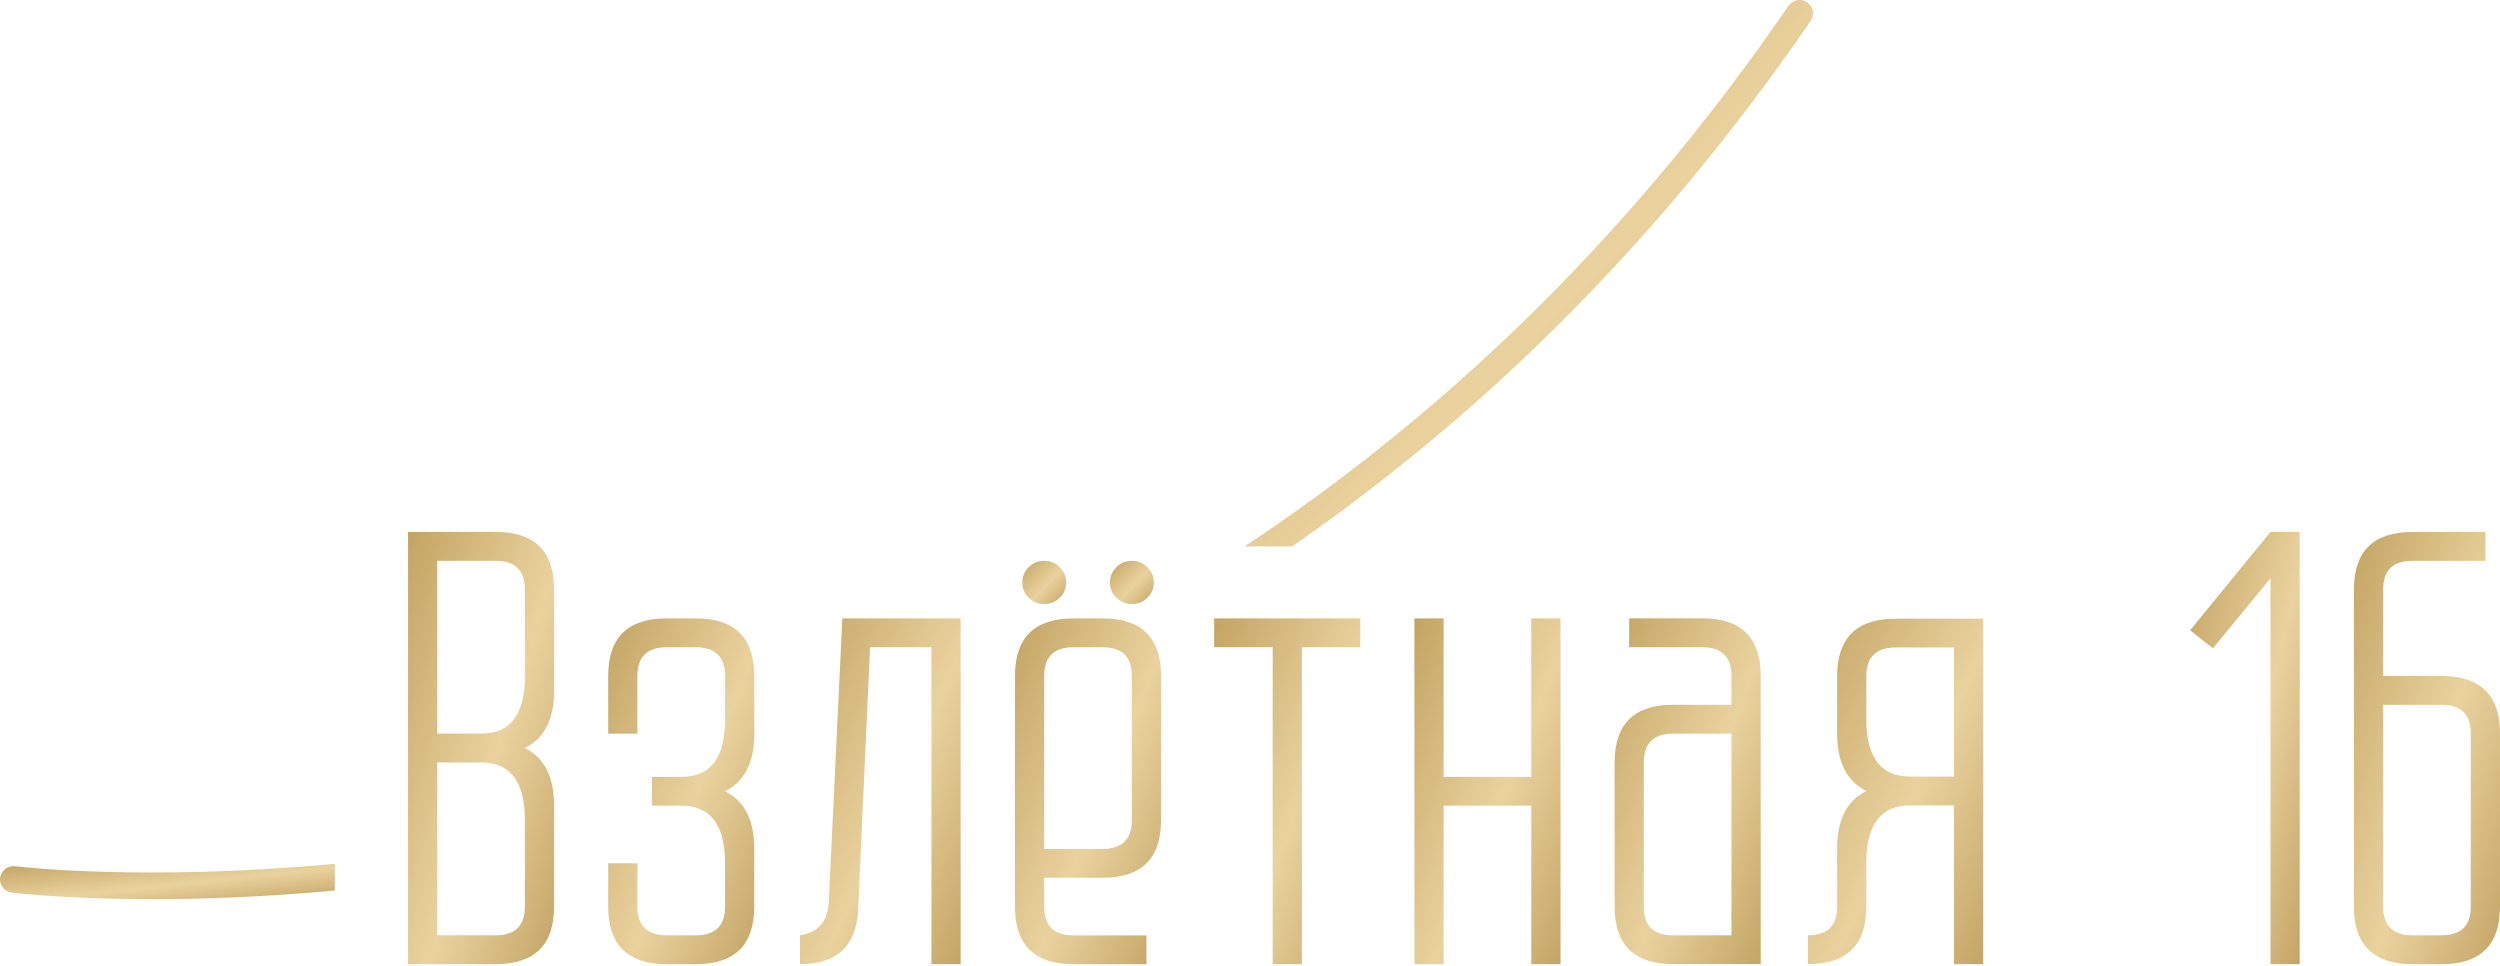 <svg width="264" height="102" viewBox="0 0 264 102" fill="none" xmlns="http://www.w3.org/2000/svg">
<path d="M188.855 0.617C171.37 26.153 151.332 44.509 131.429 57.7H136.449C155.487 44.524 174.505 26.596 191.218 2.189C191.656 1.547 191.482 0.672 190.835 0.239C190.591 0.075 190.313 0 190.039 0C189.581 0 189.134 0.214 188.86 0.617" fill="url(#paint0_linear_36_560)"/>
<path d="M1.604 91.476C0.843 91.381 0.111 91.919 0.012 92.69C-0.088 93.456 0.46 94.158 1.241 94.262C1.365 94.277 6.868 94.949 16.113 94.949C21.403 94.949 27.926 94.725 35.36 94.038V91.217C15.153 93.113 1.798 91.501 1.604 91.476Z" fill="url(#paint1_linear_36_560)"/>
<path d="M46.173 80.514H50.8C53.885 80.514 55.428 82.539 55.428 86.6V95.725C55.428 97.751 54.398 98.766 52.343 98.766H46.173V80.509V80.514ZM46.173 59.218H52.343C54.398 59.218 55.428 60.233 55.428 62.258V71.413C55.428 75.449 53.885 77.469 50.8 77.469H46.173V59.213V59.218ZM43.088 56.172V101.811H52.343C56.458 101.811 58.513 99.786 58.513 95.725V85.077C58.513 82.037 57.483 80.007 55.428 78.992C57.483 77.977 58.513 75.951 58.513 72.906V62.258C58.513 58.203 56.458 56.172 52.343 56.172H43.088Z" fill="url(#paint2_linear_36_560)"/>
<path d="M70.395 65.303C66.28 65.303 64.225 67.333 64.225 71.388V77.474H67.31V71.388C67.31 69.363 68.335 68.348 70.395 68.348H73.48C75.535 68.348 76.565 69.363 76.565 71.388V75.986C76.565 80.022 75.022 82.042 71.937 82.042H68.852V85.082H71.937C75.022 85.082 76.565 87.107 76.565 91.167V95.73C76.565 97.755 75.535 98.77 73.48 98.77H70.395C68.335 98.77 67.31 97.755 67.31 95.73V91.167H64.225V95.73C64.225 99.786 66.28 101.816 70.395 101.816H73.48C77.595 101.816 79.65 99.79 79.65 95.73V89.645C79.65 86.605 78.625 84.574 76.565 83.559C78.625 82.544 79.65 80.519 79.65 77.474V71.388C79.65 67.333 77.595 65.303 73.48 65.303H70.395Z" fill="url(#paint3_linear_36_560)"/>
<path d="M88.95 65.303L87.532 95.029C87.472 97.238 86.452 98.487 84.477 98.77V101.811C88.572 101.811 90.627 99.706 90.647 95.486L91.881 68.343H98.359V101.811H101.444V65.303H88.945H88.95Z" fill="url(#paint4_linear_36_560)"/>
<path d="M108.634 59.889C108.181 60.337 107.958 60.875 107.958 61.502C107.958 62.129 108.181 62.696 108.634 63.129C109.082 63.567 109.629 63.785 110.271 63.785C110.913 63.785 111.456 63.567 111.908 63.129C112.361 62.691 112.585 62.148 112.585 61.502C112.585 60.855 112.361 60.337 111.908 59.889C111.456 59.442 110.908 59.223 110.271 59.223C109.634 59.223 109.087 59.447 108.634 59.889Z" fill="url(#paint5_linear_36_560)"/>
<path d="M117.889 59.889C117.437 60.337 117.213 60.875 117.213 61.502C117.213 62.129 117.437 62.696 117.889 63.129C118.342 63.567 118.885 63.785 119.526 63.785C120.168 63.785 120.711 63.567 121.163 63.129C121.616 62.691 121.84 62.148 121.84 61.502C121.84 60.855 121.616 60.337 121.163 59.889C120.711 59.442 120.163 59.223 119.526 59.223C118.89 59.223 118.342 59.447 117.889 59.889Z" fill="url(#paint6_linear_36_560)"/>
<path d="M110.266 71.388C110.266 69.363 111.291 68.348 113.351 68.348H116.436C118.491 68.348 119.521 69.363 119.521 71.388V86.605C119.521 88.635 118.491 89.645 116.436 89.645H110.266V71.388ZM113.351 65.303C109.236 65.303 107.181 67.333 107.181 71.388V95.73C107.181 99.786 109.236 101.816 113.351 101.816H121.069V98.775H113.351C111.291 98.775 110.266 97.76 110.266 95.735V92.69H116.436C120.547 92.69 122.606 90.66 122.606 86.605V71.388C122.606 67.333 120.547 65.303 116.436 65.303H113.351Z" fill="url(#paint7_linear_36_560)"/>
<path d="M128.219 68.343H134.394V101.811H137.479V68.343H143.649V65.303H128.219V68.343Z" fill="url(#paint8_linear_36_560)"/>
<path d="M161.702 82.037H152.447V65.303H149.362V101.811H152.447V85.077H161.702V101.811H164.792V65.303H161.702V82.037Z" fill="url(#paint9_linear_36_560)"/>
<path d="M173.584 95.73V80.519C173.584 78.489 174.614 77.474 176.669 77.474H182.839V98.771H176.669C174.609 98.771 173.584 97.756 173.584 95.73ZM172.041 65.303V68.343H179.759C181.814 68.343 182.844 69.359 182.844 71.384V74.424H176.674C172.559 74.424 170.504 76.454 170.504 80.509V95.721C170.504 99.776 172.559 101.806 176.674 101.806H185.929V71.379C185.929 67.323 183.869 65.293 179.759 65.293H172.041V65.303Z" fill="url(#paint10_linear_36_560)"/>
<path d="M197.085 75.951V71.418C197.085 69.388 198.115 68.373 200.17 68.373H206.34V82.007H201.713C198.628 82.007 197.085 79.987 197.085 75.951ZM200.17 65.333C196.055 65.333 194 67.363 194 71.418V77.444C194 80.489 195.025 82.515 197.085 83.53C195.025 84.545 194 86.575 194 89.615V95.73C194 97.756 192.97 98.771 190.915 98.771V101.811C195.025 101.811 197.085 99.786 197.085 95.725V90.859C197.145 86.988 198.692 85.047 201.713 85.047H206.34V101.811H209.425V65.333H200.17Z" fill="url(#paint11_linear_36_560)"/>
<path d="M231.279 66.552L233.682 68.468L239.763 61.074V101.811H242.848V56.172H239.763L231.279 66.552Z" fill="url(#paint12_linear_36_560)"/>
<path d="M251.66 95.73V74.429H257.83C259.89 74.429 260.915 75.444 260.915 77.474V95.73C260.915 97.755 259.89 98.77 257.83 98.77H254.745C252.685 98.77 251.66 97.755 251.66 95.73ZM254.745 56.177C250.635 56.177 248.575 58.207 248.575 62.263V95.73C248.575 99.785 250.635 101.816 254.745 101.816H257.83C261.94 101.816 264 99.79 264 95.73V77.474C264 73.418 261.94 71.388 257.83 71.388H251.66V62.263C251.66 60.237 252.685 59.222 254.745 59.222H262.463V56.177H254.745Z" fill="url(#paint13_linear_36_560)"/>
<defs>
<linearGradient id="paint0_linear_36_560" x1="146.135" y1="-47.577" x2="241.098" y2="46.742" gradientUnits="userSpaceOnUse">
<stop stop-color="#B08D46"/>
<stop offset="0.52" stop-color="#EAD29E"/>
<stop offset="1" stop-color="#A7833B"/>
</linearGradient>
<linearGradient id="paint1_linear_36_560" x1="8.662" y1="88.14" x2="10.004" y2="100.276" gradientUnits="userSpaceOnUse">
<stop stop-color="#B08D46"/>
<stop offset="0.52" stop-color="#EAD29E"/>
<stop offset="1" stop-color="#A7833B"/>
</linearGradient>
<linearGradient id="paint2_linear_36_560" x1="46.866" y1="18.541" x2="90.768" y2="32.706" gradientUnits="userSpaceOnUse">
<stop stop-color="#B08D46"/>
<stop offset="0.52" stop-color="#EAD29E"/>
<stop offset="1" stop-color="#A7833B"/>
</linearGradient>
<linearGradient id="paint3_linear_36_560" x1="68.004" y1="35.196" x2="109.694" y2="52.01" gradientUnits="userSpaceOnUse">
<stop stop-color="#B08D46"/>
<stop offset="0.52" stop-color="#EAD29E"/>
<stop offset="1" stop-color="#A7833B"/>
</linearGradient>
<linearGradient id="paint4_linear_36_560" x1="88.633" y1="35.2" x2="133.183" y2="54.966" gradientUnits="userSpaceOnUse">
<stop stop-color="#B08D46"/>
<stop offset="0.52" stop-color="#EAD29E"/>
<stop offset="1" stop-color="#A7833B"/>
</linearGradient>
<linearGradient id="paint5_linear_36_560" x1="109.091" y1="55.46" x2="116.597" y2="62.727" gradientUnits="userSpaceOnUse">
<stop stop-color="#B08D46"/>
<stop offset="0.52" stop-color="#EAD29E"/>
<stop offset="1" stop-color="#A7833B"/>
</linearGradient>
<linearGradient id="paint6_linear_36_560" x1="118.346" y1="55.46" x2="125.852" y2="62.727" gradientUnits="userSpaceOnUse">
<stop stop-color="#B08D46"/>
<stop offset="0.52" stop-color="#EAD29E"/>
<stop offset="1" stop-color="#A7833B"/>
</linearGradient>
<linearGradient id="paint7_linear_36_560" x1="110.96" y1="35.196" x2="152.651" y2="52.01" gradientUnits="userSpaceOnUse">
<stop stop-color="#B08D46"/>
<stop offset="0.52" stop-color="#EAD29E"/>
<stop offset="1" stop-color="#A7833B"/>
</linearGradient>
<linearGradient id="paint8_linear_36_560" x1="131.999" y1="35.2" x2="173.698" y2="52.025" gradientUnits="userSpaceOnUse">
<stop stop-color="#B08D46"/>
<stop offset="0.52" stop-color="#EAD29E"/>
<stop offset="1" stop-color="#A7833B"/>
</linearGradient>
<linearGradient id="paint9_linear_36_560" x1="153.142" y1="35.2" x2="194.84" y2="52.025" gradientUnits="userSpaceOnUse">
<stop stop-color="#B08D46"/>
<stop offset="0.52" stop-color="#EAD29E"/>
<stop offset="1" stop-color="#A7833B"/>
</linearGradient>
<linearGradient id="paint10_linear_36_560" x1="174.283" y1="35.186" x2="215.974" y2="52" gradientUnits="userSpaceOnUse">
<stop stop-color="#B08D46"/>
<stop offset="0.52" stop-color="#EAD29E"/>
<stop offset="1" stop-color="#A7833B"/>
</linearGradient>
<linearGradient id="paint11_linear_36_560" x1="195.45" y1="35.255" x2="242.561" y2="58.076" gradientUnits="userSpaceOnUse">
<stop stop-color="#B08D46"/>
<stop offset="0.52" stop-color="#EAD29E"/>
<stop offset="1" stop-color="#A7833B"/>
</linearGradient>
<linearGradient id="paint12_linear_36_560" x1="234.113" y1="18.541" x2="268.456" y2="26.851" gradientUnits="userSpaceOnUse">
<stop stop-color="#B08D46"/>
<stop offset="0.52" stop-color="#EAD29E"/>
<stop offset="1" stop-color="#A7833B"/>
</linearGradient>
<linearGradient id="paint13_linear_36_560" x1="252.354" y1="18.546" x2="296.255" y2="32.711" gradientUnits="userSpaceOnUse">
<stop stop-color="#B08D46"/>
<stop offset="0.52" stop-color="#EAD29E"/>
<stop offset="1" stop-color="#A7833B"/>
</linearGradient>
</defs>
</svg>
